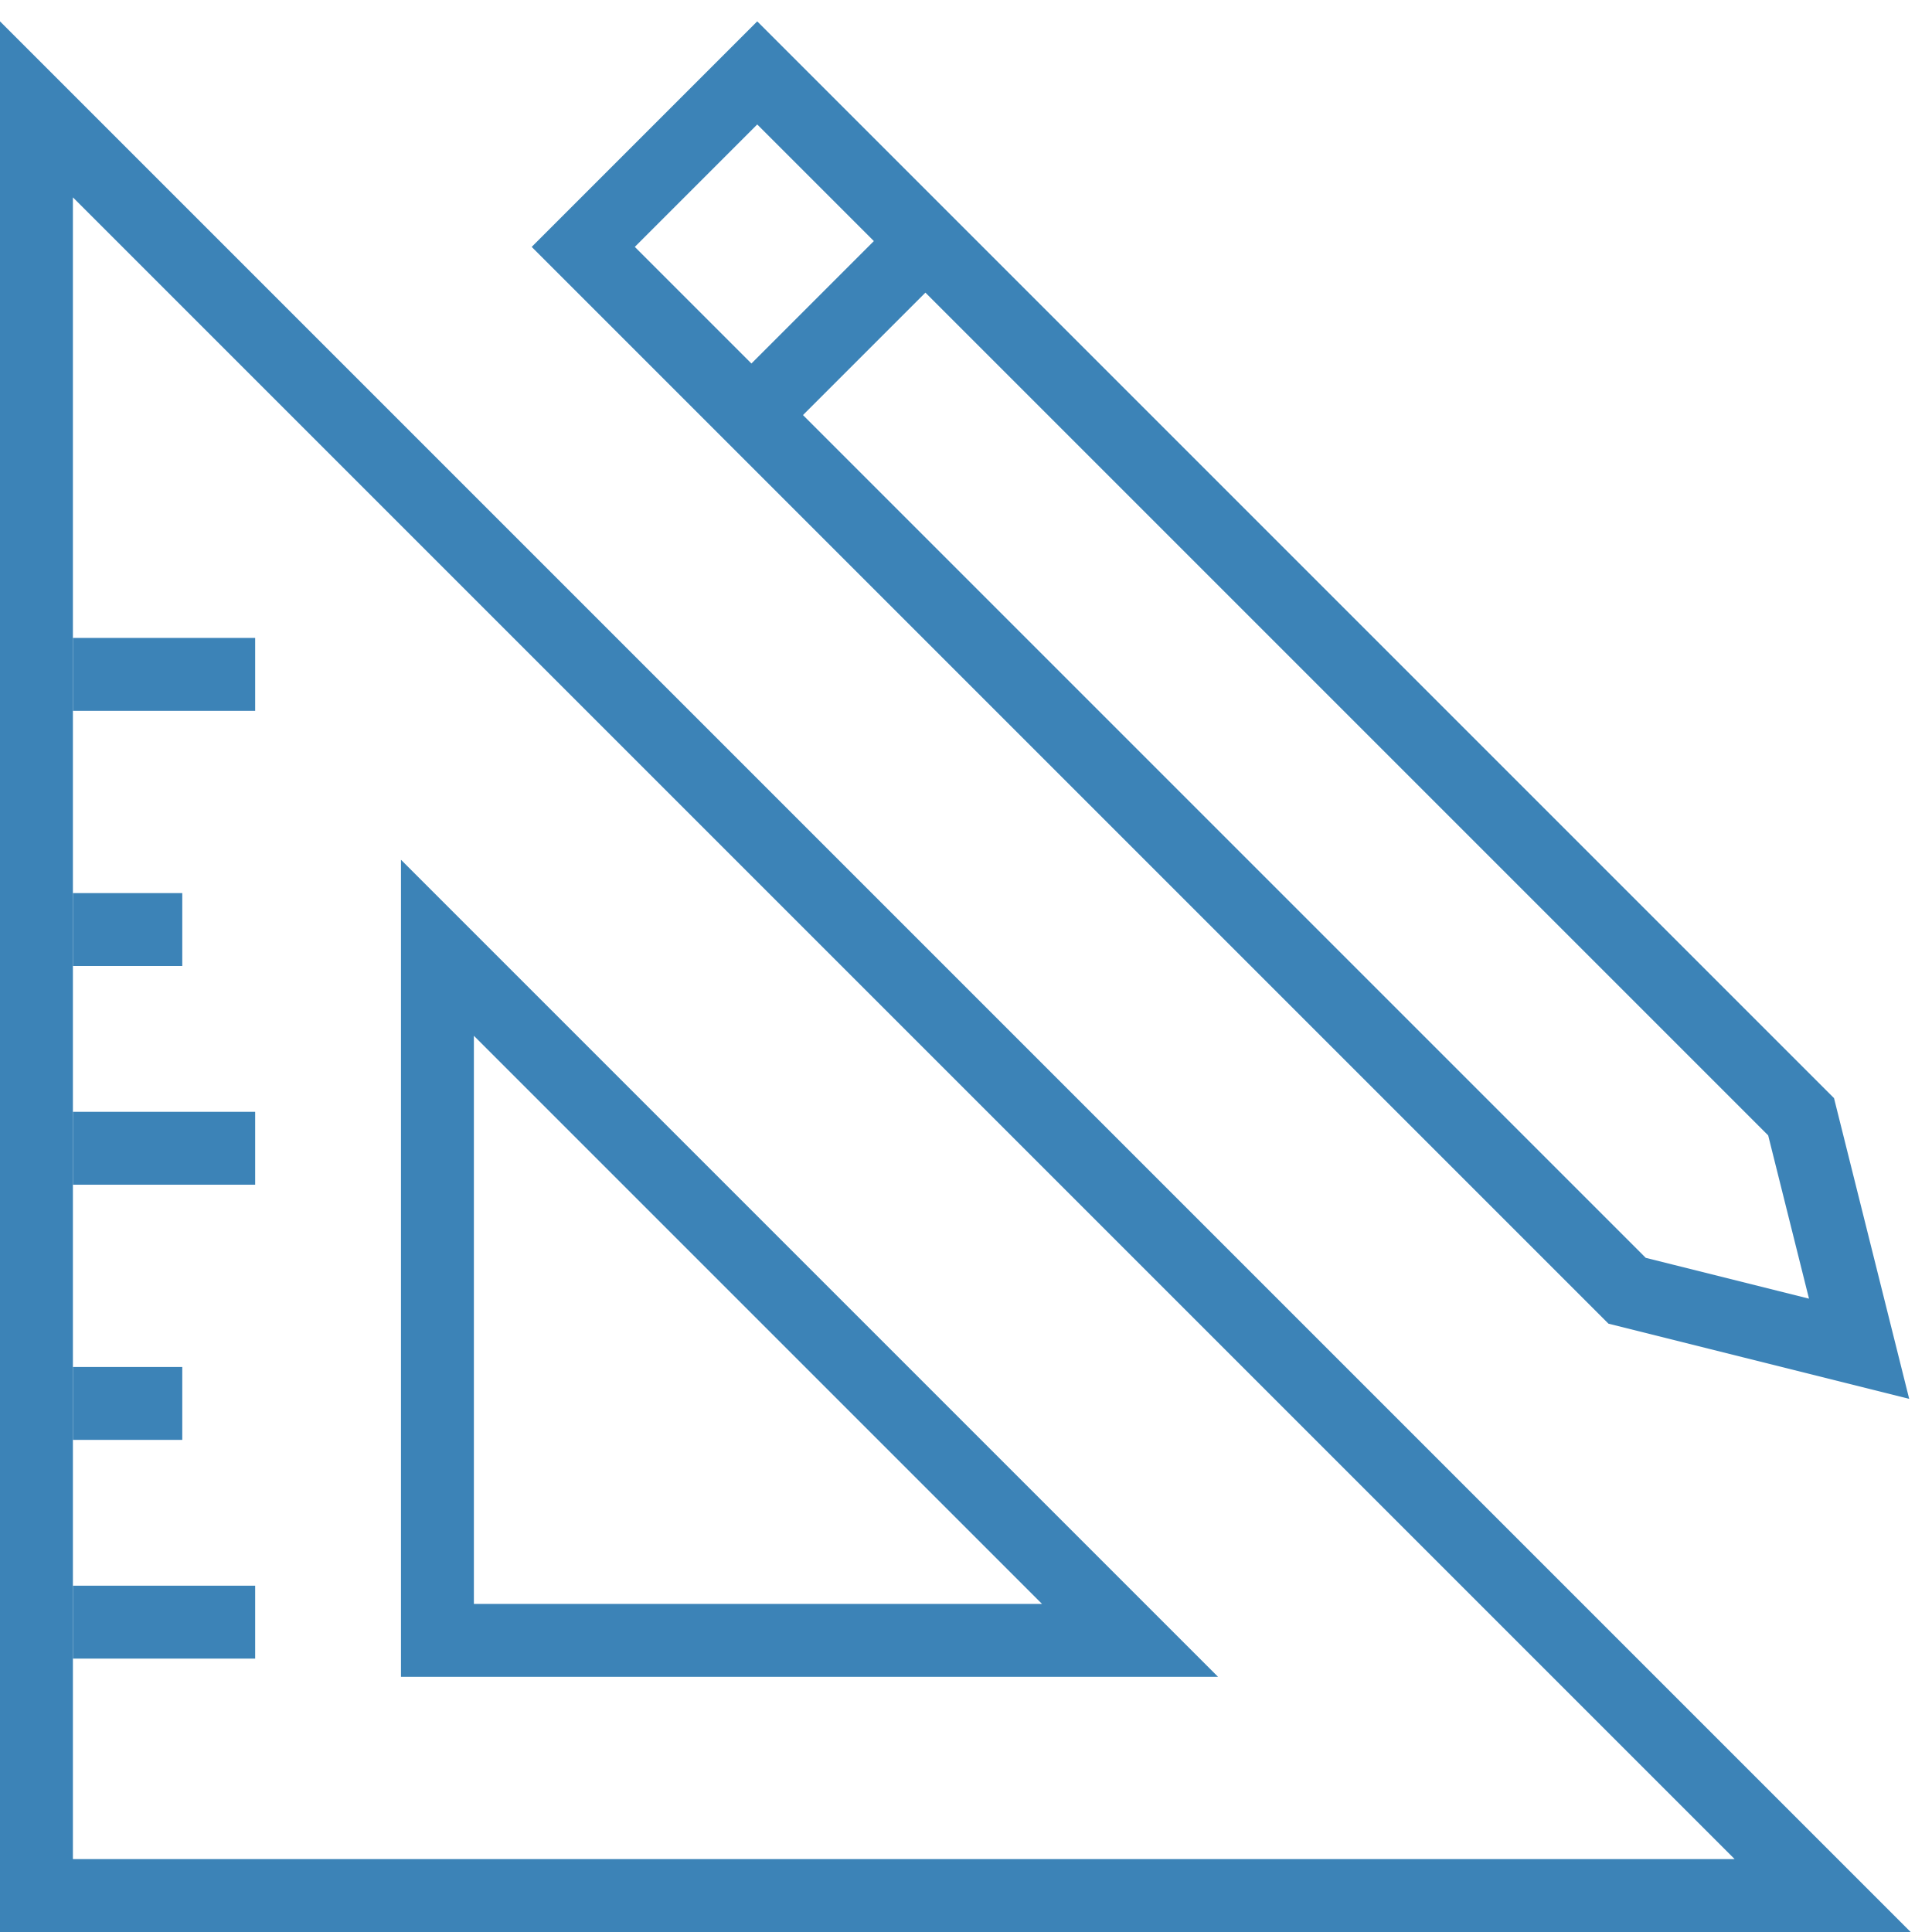 <svg xmlns="http://www.w3.org/2000/svg" width="53" height="53" viewBox="0 0 53 53">
  <g fill="none" fill-rule="evenodd" stroke="#3C83B7" stroke-width="2" transform="translate(1 2)">
    <polygon points="0 50 0 1 49 50"/>
    <polygon points="11 43 11 24 30 43"/>
    <path d="M6 16.5L1 16.5M4 23.5L1 23.5M6 29.5L1 29.5M4 36.5L1 36.5M6 42.5L1 42.5"/>
    <polygon points="19.773 0 15 4.773 43.636 33.409 50 35 48.409 28.636"/>
    <path d="M19,10 L24,5"/>
  </g>
</svg>

